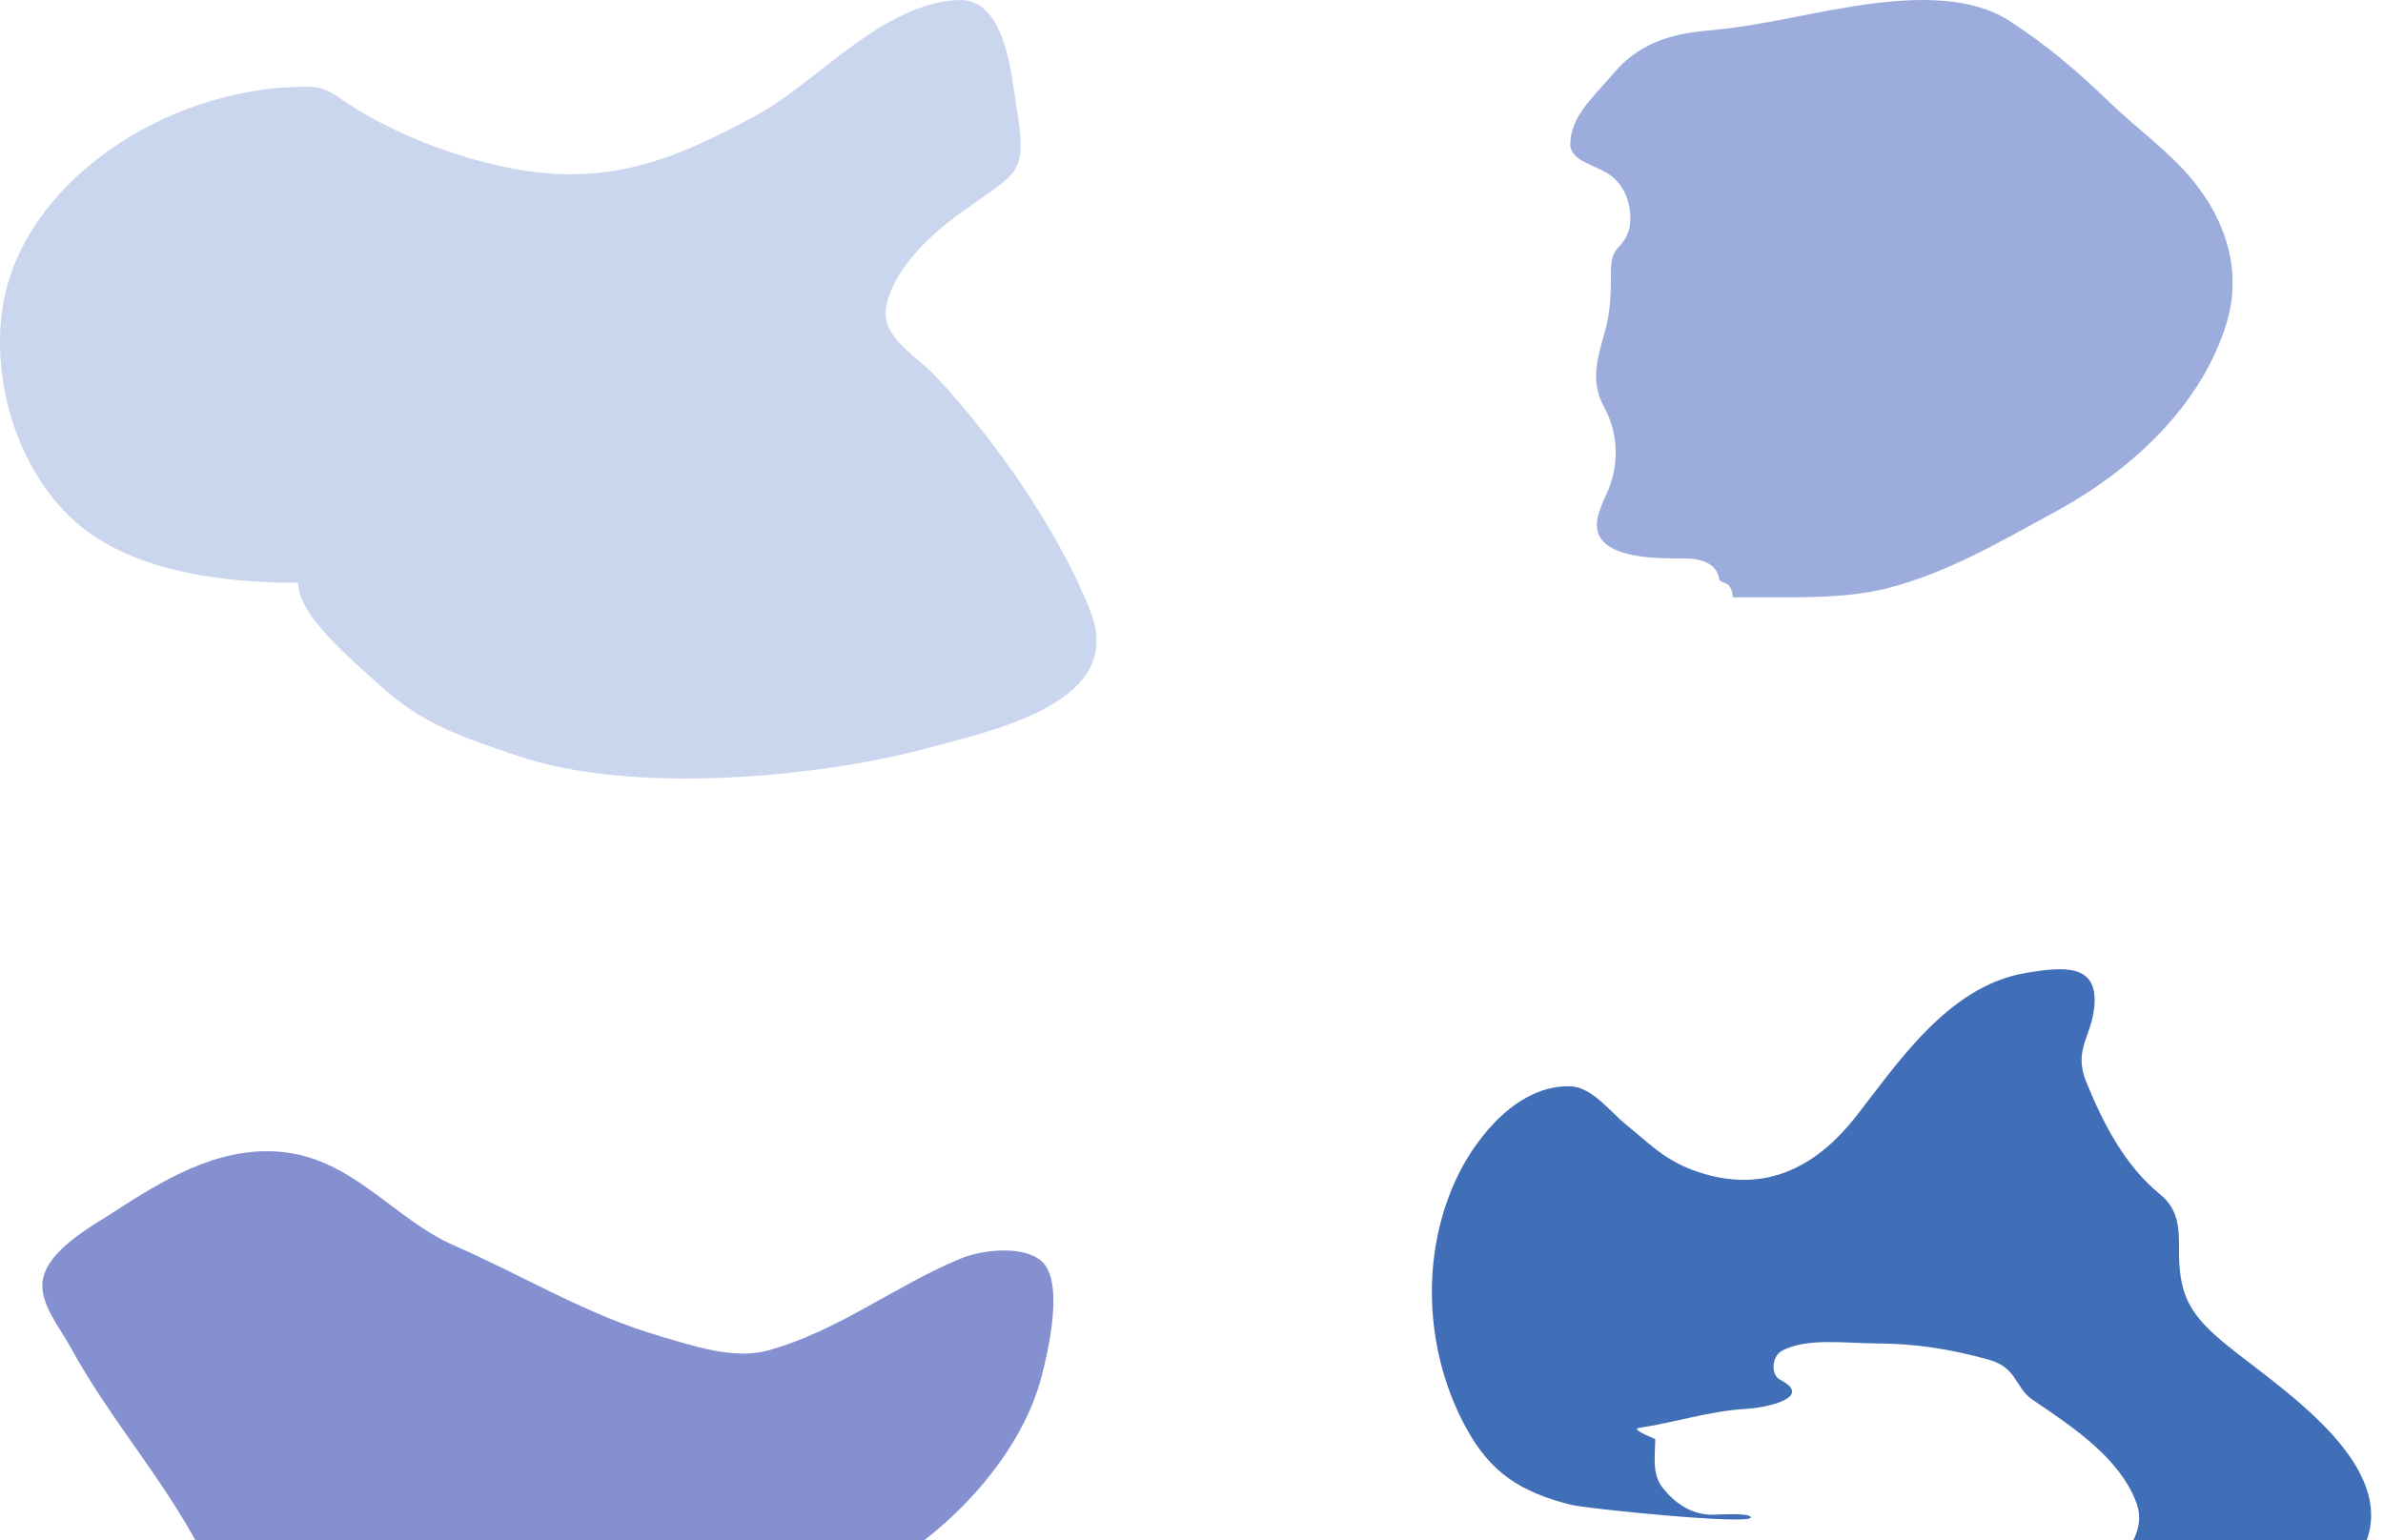 <svg width="1728" height="1117" viewBox="0 0 1728 1117" fill="none" xmlns="http://www.w3.org/2000/svg">
<g filter="url(#filter0_f_39_291)">
<path d="M216.202 422.719C159.213 422.719 91.681 413.968 51.36 375.436C10.785 336.661 -6.014 273.957 1.908 222.797C15.788 133.149 119.455 62.86 222.571 62.86C236.459 62.86 242.146 68.548 252.917 75.553C286.085 97.126 329.134 113.866 369.805 121.884C441.299 135.98 490.309 115.348 549.258 83.169C593.002 59.291 639.7 2.369 694.994 0.027C729.701 -1.442 733.615 56.462 736.954 76.823C745.412 128.405 738.943 123.415 694.619 155.839C672.212 172.231 647.29 196.889 642.544 222.797C638.577 244.454 664.671 258.208 678.51 272.936C722.21 319.443 769.281 387.817 790.902 443.98C815.757 508.543 724.845 528.674 672.515 542.672C592.714 564.017 458.671 576.462 375.8 548.384C335.053 534.578 306.041 525.408 273.897 495.706C255.03 478.271 216.202 446.609 216.202 422.719Z" fill="#C9D6EE"/>
</g>
<g filter="url(#filter1_f_39_291)">
<path d="M1369.53 426.424C1413.1 415.138 1452.28 391.842 1490.2 371.252C1548.37 339.669 1596.88 292.327 1614.58 234.293C1625.72 197.769 1614.9 161.062 1589.92 130.602C1572.81 109.724 1549.07 92.927 1529.37 73.859C1506.84 52.047 1484.02 32.494 1456.71 14.898C1429.53 -2.613 1390.48 -1.589 1358.19 2.514C1317.99 7.621 1279.35 18.674 1238.83 22.106C1209.26 24.611 1187.19 32.706 1169.87 53.435C1156.62 69.297 1138.67 83.974 1138.67 104.911C1138.67 116.516 1156.7 119.817 1166.16 125.981C1179.42 134.62 1184.01 151.259 1181.66 164.704C1180.79 169.664 1177.8 175.055 1174.02 178.843C1167.87 185 1168.13 192.834 1168.13 200.468C1168.13 214.299 1167.62 227.038 1163.76 240.577C1158.29 259.803 1153.05 276.872 1163.11 295.102C1173.81 314.506 1174.26 337.595 1165.29 357.482C1161.54 365.798 1155.56 377.756 1158.96 386.871C1165.94 405.581 1203.2 405.076 1221.81 405.076C1233.42 405.076 1244.98 408.543 1246.68 420.048C1247.02 422.303 1251.91 422.525 1253.66 424.669C1255.64 427.084 1256.48 430.357 1256.5 433.245C1293.24 432.746 1334.61 435.472 1369.53 426.424Z" fill="#9CACDD"/>
</g>
<g filter="url(#filter2_f_39_291)">
<path d="M304.599 1185.91C414.636 1186.61 520.453 1193.81 619.77 1148.08C682.338 1119.27 739.33 1058.7 755.011 999.402C759.729 981.562 772.325 929.167 755.011 914.502C741.515 903.07 711.896 906.48 696.503 912.877C648.61 932.778 607.99 965.347 556.946 979.497C532.169 986.365 502.214 976.022 479.255 969.341C424.855 953.513 380.255 925.6 329.627 903.534C284.758 883.977 255.466 839.173 201.58 835.289C156.383 832.031 116.829 856.951 82.645 878.957C64.432 890.682 34.957 906.823 31.09 928.11C28.022 945.005 43.588 963.161 51.472 977.669C81.118 1032.22 125.165 1080.09 151.224 1135.89C174.57 1185.88 228.292 1210.47 290.062 1203.93C298.621 1203.03 303.57 1194.48 304.599 1185.91Z" fill="#8490D0"/>
</g>
<g filter="url(#filter3_f_39_291)">
<path d="M1200.27 1043.84C1200.27 1055.34 1197.65 1068.94 1205.55 1078.98C1213.71 1089.35 1224.91 1097.86 1240.08 1098.68C1243.21 1098.85 1268.69 1096.79 1269.57 1100.51C1270.96 1106.38 1150.89 1094.41 1138.89 1091.37C1101.7 1081.94 1081.09 1067.65 1064.07 1037.34C1032.66 981.389 1029.09 908.051 1058.32 850.277C1071.74 823.757 1101.03 786.689 1138.89 787.922C1154.39 788.427 1168.36 807.017 1178.45 815.139C1194.54 828.087 1205.71 840.354 1226.41 848.246C1277.96 867.894 1316.47 846.821 1345.11 810.671C1374.54 773.513 1411.48 715.743 1468.12 705.866C1496.88 700.851 1521.38 699.077 1518.71 729.63C1516.73 752.304 1503.15 761.185 1512.96 785.079C1524.78 813.874 1540.16 844.924 1566.43 866.323C1580.7 877.944 1580.1 892.899 1580.1 908.57C1580.1 943.322 1590.66 956.885 1621.34 980.877C1661.06 1011.93 1737.27 1063.66 1715.58 1118.79C1698.72 1161.63 1612.58 1157.18 1571.47 1157.18C1564.77 1157.18 1533.1 1161.21 1533.1 1152.71C1533.1 1129.38 1558.73 1114.85 1548.93 1089.34C1536.63 1057.35 1503.85 1035.55 1474.11 1015.41C1460.83 1006.41 1463.02 991.961 1441.98 986.158C1413.93 978.422 1388.65 974.377 1359.25 974.377C1339.83 974.377 1309 969.954 1291.63 980.064C1285.02 983.918 1283.65 997.021 1290.91 1000.78C1315.59 1013.55 1280.89 1021.12 1265.98 1021.9C1240.52 1023.25 1213.79 1031.88 1188.28 1035.72C1184.37 1036.31 1189.64 1039.34 1200.27 1043.84Z" fill="#406EB7"/>
</g>
<defs>
<filter id="filter0_f_39_291" x="-400" y="-400" width="1595.12" height="1364.66" filterUnits="userSpaceOnUse" color-interpolation-filters="sRGB">
<feFlood flood-opacity="0" result="BackgroundImageFix"/>
<feBlend mode="normal" in="SourceGraphic" in2="BackgroundImageFix" result="shape"/>
<feGaussianBlur stdDeviation="200" result="effect1_foregroundBlur_39_291"/>
</filter>
<filter id="filter1_f_39_291" x="738.669" y="-400" width="1280.29" height="1233.36" filterUnits="userSpaceOnUse" color-interpolation-filters="sRGB">
<feFlood flood-opacity="0" result="BackgroundImageFix"/>
<feBlend mode="normal" in="SourceGraphic" in2="BackgroundImageFix" result="shape"/>
<feGaussianBlur stdDeviation="200" result="effect1_foregroundBlur_39_291"/>
</filter>
<filter id="filter2_f_39_291" x="-369.305" y="435" width="1533.17" height="1169.97" filterUnits="userSpaceOnUse" color-interpolation-filters="sRGB">
<feFlood flood-opacity="0" result="BackgroundImageFix"/>
<feBlend mode="normal" in="SourceGraphic" in2="BackgroundImageFix" result="shape"/>
<feGaussianBlur stdDeviation="200" result="effect1_foregroundBlur_39_291"/>
</filter>
<filter id="filter3_f_39_291" x="638.319" y="303" width="1481.07" height="1255.13" filterUnits="userSpaceOnUse" color-interpolation-filters="sRGB">
<feFlood flood-opacity="0" result="BackgroundImageFix"/>
<feBlend mode="normal" in="SourceGraphic" in2="BackgroundImageFix" result="shape"/>
<feGaussianBlur stdDeviation="200" result="effect1_foregroundBlur_39_291"/>
</filter>
</defs>
</svg>

